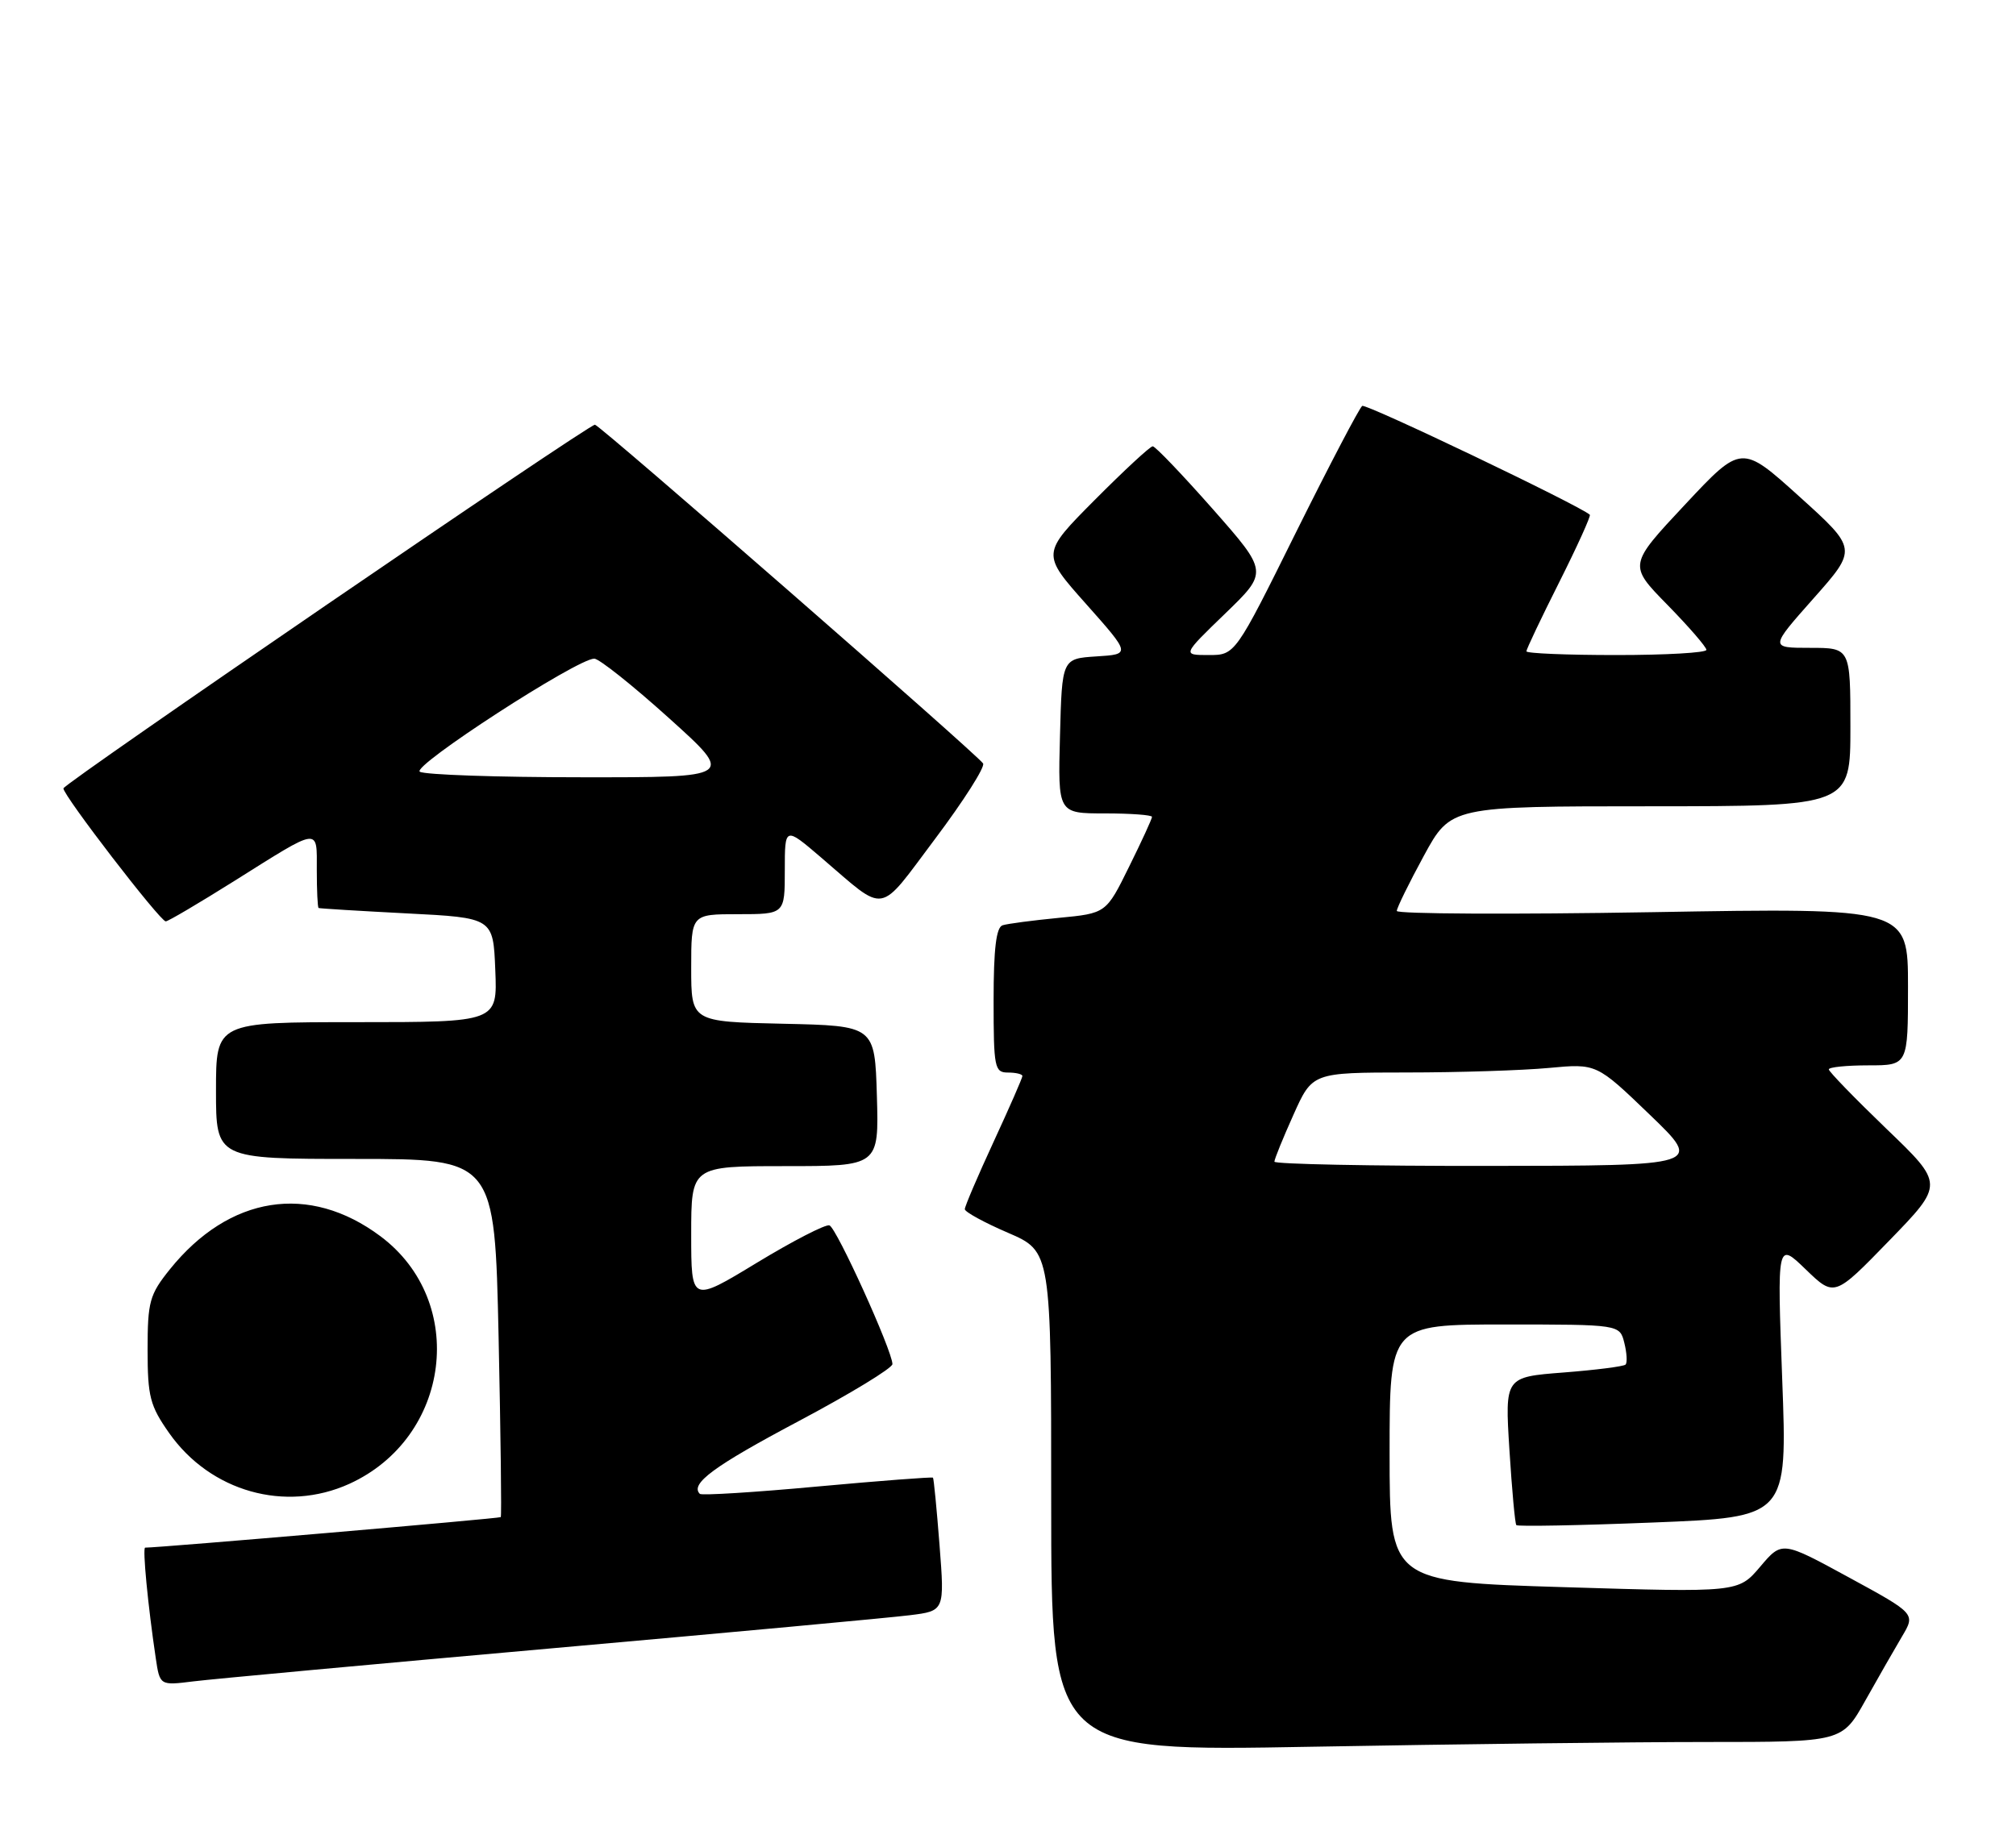 <?xml version="1.0" encoding="UTF-8" standalone="no"?>
<!DOCTYPE svg PUBLIC "-//W3C//DTD SVG 1.1//EN" "http://www.w3.org/Graphics/SVG/1.1/DTD/svg11.dtd" >
<svg xmlns="http://www.w3.org/2000/svg" xmlns:xlink="http://www.w3.org/1999/xlink" version="1.1" viewBox="0 0 280 256">
 <g >
 <path fill="currentColor"
d=" M 237.09 242.00 C 255.85 242.00 255.85 242.00 259.07 236.25 C 260.84 233.09 263.14 229.08 264.17 227.34 C 266.05 224.18 266.05 224.18 256.78 219.13 C 247.50 214.07 247.50 214.07 244.47 217.65 C 241.43 221.23 241.43 221.23 217.22 220.49 C 193.00 219.75 193.00 219.75 193.00 201.87 C 193.00 184.00 193.00 184.00 208.98 184.00 C 224.96 184.00 224.96 184.00 225.60 186.55 C 225.95 187.95 226.03 189.31 225.77 189.57 C 225.51 189.83 221.63 190.32 217.15 190.67 C 209.01 191.30 209.01 191.30 209.64 201.40 C 209.99 206.95 210.42 211.67 210.60 211.87 C 210.77 212.08 219.31 211.92 229.58 211.51 C 248.25 210.77 248.25 210.77 247.53 191.64 C 246.82 172.50 246.82 172.50 250.80 176.35 C 254.78 180.19 254.78 180.19 262.39 172.35 C 270.01 164.50 270.01 164.50 262.00 156.81 C 257.60 152.57 254.00 148.86 254.00 148.56 C 254.00 148.25 256.48 148.00 259.50 148.00 C 265.00 148.00 265.00 148.00 265.00 137.06 C 265.00 126.11 265.00 126.11 229.50 126.72 C 209.97 127.05 194.00 126.97 194.00 126.55 C 194.00 126.13 195.69 122.69 197.75 118.90 C 201.50 112.01 201.50 112.01 229.25 112.01 C 257.00 112.00 257.00 112.00 257.00 101.00 C 257.00 90.00 257.00 90.00 251.40 90.00 C 245.79 90.00 245.79 90.00 251.88 83.13 C 257.97 76.26 257.97 76.26 249.92 68.99 C 241.87 61.72 241.87 61.72 234.02 70.11 C 226.17 78.50 226.17 78.50 231.59 84.03 C 234.56 87.07 237.00 89.88 237.00 90.28 C 237.00 90.68 231.38 91.00 224.50 91.00 C 217.62 91.00 212.00 90.77 212.00 90.48 C 212.00 90.19 214.05 85.87 216.56 80.88 C 219.07 75.88 220.98 71.66 220.81 71.51 C 219.40 70.23 189.74 56.04 189.20 56.39 C 188.82 56.63 184.69 64.52 180.02 73.91 C 171.55 91.00 171.55 91.00 167.87 91.00 C 164.20 91.00 164.20 91.00 170.17 85.23 C 176.14 79.46 176.14 79.46 168.45 70.73 C 164.21 65.93 160.46 62.00 160.10 62.00 C 159.74 62.00 156.12 65.36 152.04 69.46 C 144.63 76.92 144.63 76.92 150.84 83.90 C 157.05 90.89 157.05 90.89 152.28 91.19 C 147.50 91.50 147.50 91.50 147.22 102.25 C 146.93 113.00 146.93 113.00 153.47 113.00 C 157.06 113.00 160.00 113.22 160.00 113.48 C 160.00 113.75 158.57 116.87 156.81 120.42 C 153.63 126.88 153.63 126.88 147.06 127.51 C 143.45 127.86 139.94 128.32 139.25 128.54 C 138.36 128.82 138.00 131.82 138.00 138.97 C 138.00 148.33 138.13 149.00 140.00 149.00 C 141.10 149.00 142.00 149.22 142.00 149.48 C 142.00 149.75 140.20 153.86 138.00 158.62 C 135.80 163.38 134.00 167.59 134.00 167.98 C 134.00 168.36 136.70 169.84 140.00 171.26 C 146.00 173.85 146.00 173.85 146.00 208.59 C 146.00 243.32 146.00 243.32 182.16 242.66 C 202.05 242.30 226.77 242.00 237.09 242.00 Z  M 76.50 229.00 C 101.25 226.80 123.68 224.73 126.35 224.39 C 131.20 223.79 131.20 223.79 130.49 214.64 C 130.10 209.61 129.69 205.40 129.58 205.28 C 129.48 205.16 122.25 205.71 113.51 206.51 C 104.78 207.32 97.44 207.77 97.20 207.53 C 95.80 206.14 99.16 203.67 110.88 197.45 C 118.08 193.63 123.96 190.05 123.95 189.50 C 123.91 187.59 116.18 170.56 115.20 170.23 C 114.66 170.05 110.12 172.39 105.11 175.43 C 96.00 180.96 96.00 180.96 96.00 171.48 C 96.00 162.00 96.00 162.00 109.04 162.00 C 122.07 162.00 122.07 162.00 121.79 152.25 C 121.50 142.50 121.50 142.50 108.75 142.22 C 96.00 141.94 96.00 141.94 96.00 134.47 C 96.00 127.00 96.00 127.00 102.50 127.00 C 109.00 127.00 109.00 127.00 109.00 120.91 C 109.00 114.81 109.00 114.81 114.08 119.16 C 123.26 127.01 121.82 127.25 129.90 116.50 C 133.85 111.24 136.84 106.54 136.54 106.06 C 135.80 104.86 83.26 59.00 82.63 59.00 C 81.69 59.00 8.88 108.83 8.81 109.52 C 8.70 110.40 22.24 128.00 23.02 128.00 C 23.34 128.00 27.63 125.47 32.55 122.38 C 44.60 114.81 44.00 114.88 44.00 120.89 C 44.00 123.70 44.11 126.06 44.25 126.14 C 44.39 126.21 49.90 126.55 56.50 126.89 C 68.50 127.50 68.50 127.50 68.79 134.75 C 69.09 142.00 69.09 142.00 49.54 142.00 C 30.00 142.00 30.00 142.00 30.00 151.50 C 30.00 161.00 30.00 161.00 49.35 161.00 C 68.71 161.00 68.71 161.00 69.25 185.75 C 69.54 199.36 69.68 210.61 69.55 210.76 C 69.38 210.95 22.22 215.00 20.16 215.00 C 19.77 215.00 20.55 223.07 21.63 230.33 C 22.20 234.16 22.20 234.16 26.85 233.58 C 29.41 233.26 51.75 231.20 76.50 229.00 Z  M 48.51 206.14 C 62.62 199.72 65.00 180.83 52.84 171.74 C 42.94 164.34 31.84 166.09 23.59 176.34 C 20.77 179.85 20.50 180.82 20.50 187.51 C 20.50 194.03 20.83 195.29 23.50 199.09 C 29.23 207.23 39.64 210.16 48.51 206.14 Z  M 177.00 161.38 C 177.00 161.03 178.19 158.11 179.64 154.88 C 182.27 149.00 182.27 149.00 195.39 148.99 C 202.60 148.99 211.48 148.70 215.12 148.36 C 221.74 147.74 221.74 147.74 229.12 154.84 C 236.50 161.94 236.50 161.94 206.75 161.97 C 190.39 161.99 177.00 161.72 177.00 161.38 Z  M 58.31 107.21 C 57.11 106.45 80.16 91.50 82.54 91.50 C 83.20 91.50 87.87 95.21 92.90 99.75 C 102.06 108.00 102.06 108.00 80.78 107.98 C 69.08 107.98 58.97 107.63 58.31 107.21 Z "/>
</g>
</svg>